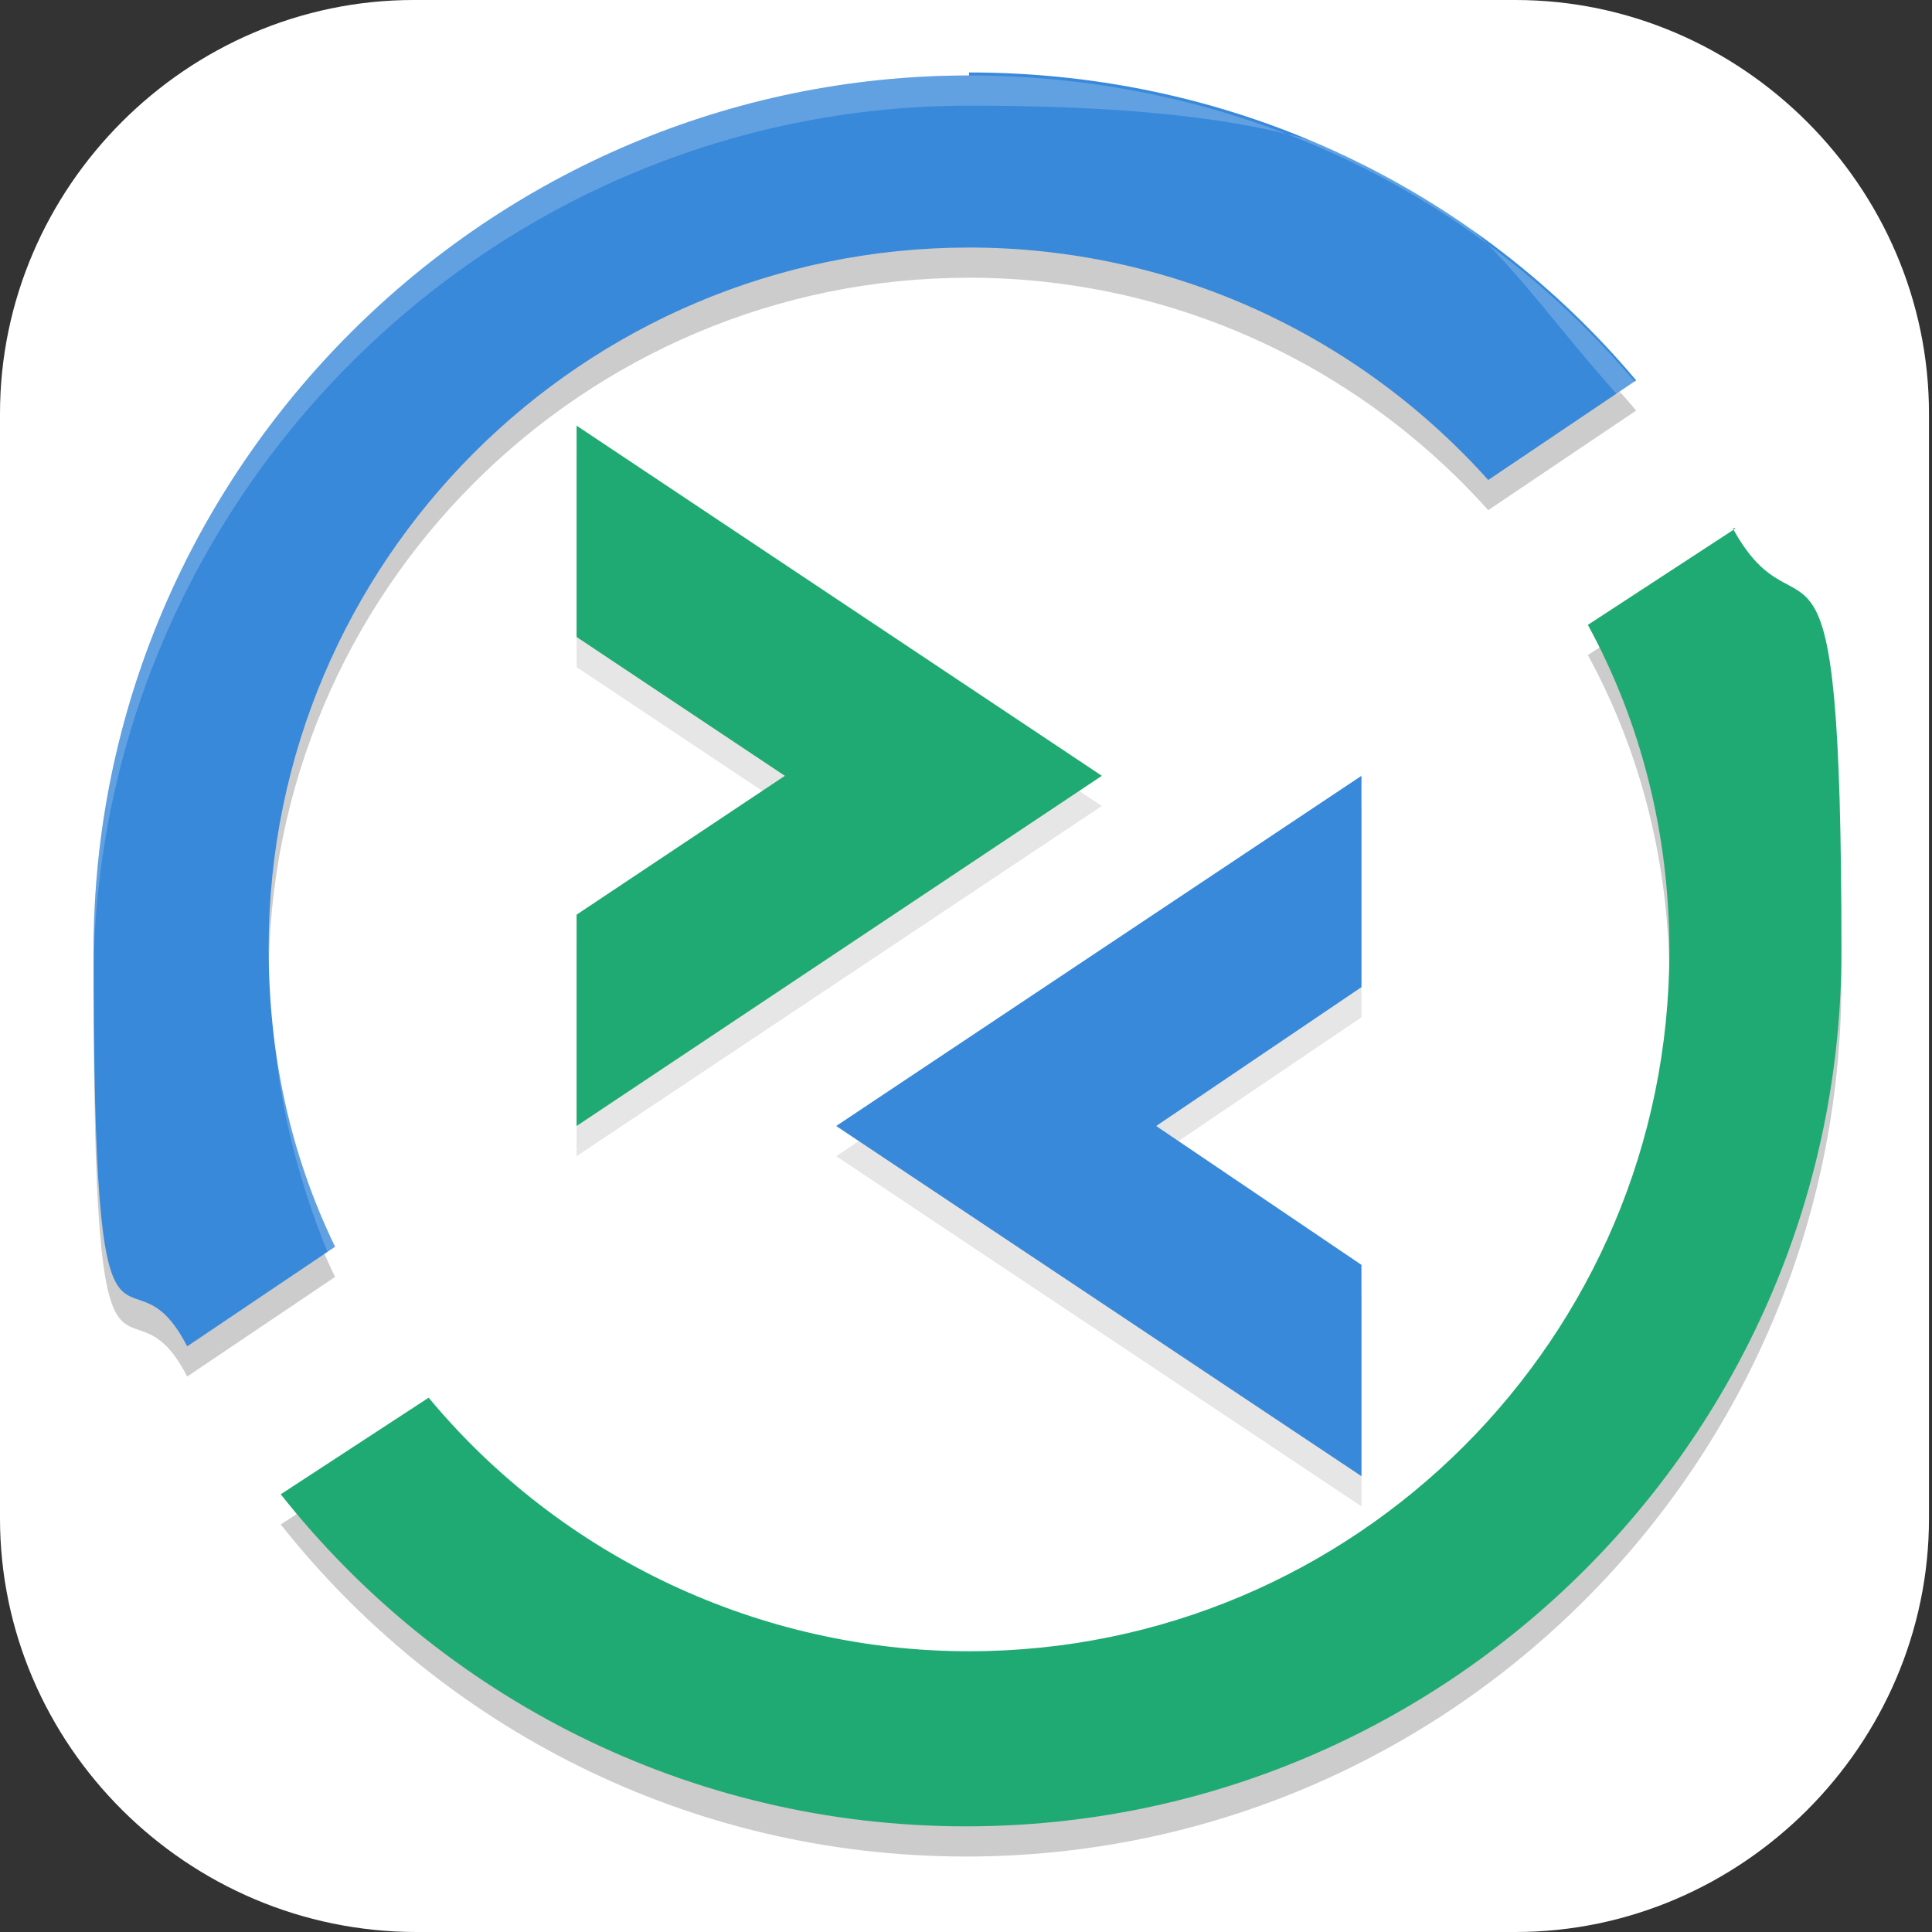 <?xml version="1.0" encoding="UTF-8"?>
<svg id="_图层_1" xmlns="http://www.w3.org/2000/svg" version="1.1" viewBox="0 0 64 64" width="22" height="22">
  <rect x="0" y="0" width="64" height="64" fill="#333333" stroke="none"/>
  <!-- Generator: Adobe Illustrator 29.0.1, SVG Export Plug-In . SVG Version: 2.1.0 Build 192)  -->
  <defs>
    <style>
      .st0, .st1 {
        fill: #fff;
      }

      .st2 {
        fill: #3989da;
      }

      .st3 {
        fill: #20aa73;
      }

      .st4 {
        opacity: .1;
      }

      .st4, .st5, .st1 {
        isolation: isolate;
      }

      .st5, .st1 {
        opacity: .2;
      }
    </style>
  </defs>
  <path class="st0" d="M50.4,64H13.8c-7.6,0-13.8-6.2-13.8-13.7V13.7C0,6.2,6.2,0,13.7,0h36.5c7.5,0,13.7,6.2,13.7,13.7v36.6c0,7.5-6.2,13.7-13.7,13.7h.1Z"/>
  <g>
    <circle class="st0" cx="32.1" cy="31.5" r="26.1"/>
    <polygon class="st4" points="19.1 22.1 26 26.7 19.1 31.3 19.1 38.3 36.5 26.7 19.1 15.1 19.1 22.1"/>
    <polygon class="st3" points="36.5 25.7 19.1 14.1 19.1 21.1 26 25.7 19.1 30.3 19.1 37.3 36.5 25.7"/>
    <polygon class="st4" points="45.1 49.9 45.1 42.9 38.3 38.3 45.1 33.7 45.1 26.7 27.7 38.3 45.1 49.9"/>
    <polygon class="st2" points="45.1 25.7 27.7 37.3 45.1 48.9 45.1 41.9 38.3 37.3 45.1 32.7 45.1 25.7"/>
    <path class="st5" d="M57.5,18.5l-4.9,3.2c1.8,3.3,2.7,7,2.7,10.8,0,12.8-10.4,23.2-23.2,23.2h0c-6.9,0-13.5-3.1-17.9-8.4l-4.9,3.2c5.3,6.7,13.5,11,22.7,11,16,0,29-13,29-29s-1.3-9.8-3.6-14Z"/>
    <path class="st3" d="M57.5,17.5l-4.9,3.2c1.8,3.3,2.7,7,2.7,10.8,0,12.8-10.4,23.2-23.2,23.2h0c-6.9,0-13.5-3.1-17.9-8.4l-4.9,3.2c5.3,6.7,13.5,11,22.7,11,16,0,29-13,29-29s-1.3-9.8-3.6-14Z"/>
    <path class="st5" d="M32.1,3.5C16.2,3.5,3.1,16.5,3.1,32.5s1.1,9.2,3.1,13.1l4.9-3.3c-1.5-3.1-2.2-6.4-2.2-9.9,0-12.8,10.4-23.2,23.2-23.2,6.6,0,12.8,2.8,17.2,7.7l4.9-3.3c-5.3-6.3-13.2-10.2-22.1-10.2Z"/>
    <path class="st2" d="M32.1,2.5C16.2,2.5,3.1,15.5,3.1,31.5s1.1,9.2,3.1,13.1l4.9-3.3c-1.5-3.1-2.2-6.4-2.2-9.9,0-12.8,10.4-23.2,23.2-23.2,6.6,0,12.8,2.8,17.2,7.7l4.9-3.3c-5.3-6.3-13.2-10.2-22.1-10.2Z"/>
    <path class="st1" d="M32.1,2.5C16.2,2.5,3.1,15.5,3.1,31.5s0,.3,0,.5c.3-15.7,13.2-28.5,29-28.5s16.2,3.7,21.5,9.6l.6-.4c-5.3-6.3-13.2-10.2-22.1-10.2ZM9,32.2c0,.1,0,.2,0,.3,0,3.1.7,6.2,1.9,9.1l.3-.2c-1.4-2.9-2.1-6-2.2-9.2Z"/>
  </g>
</svg>